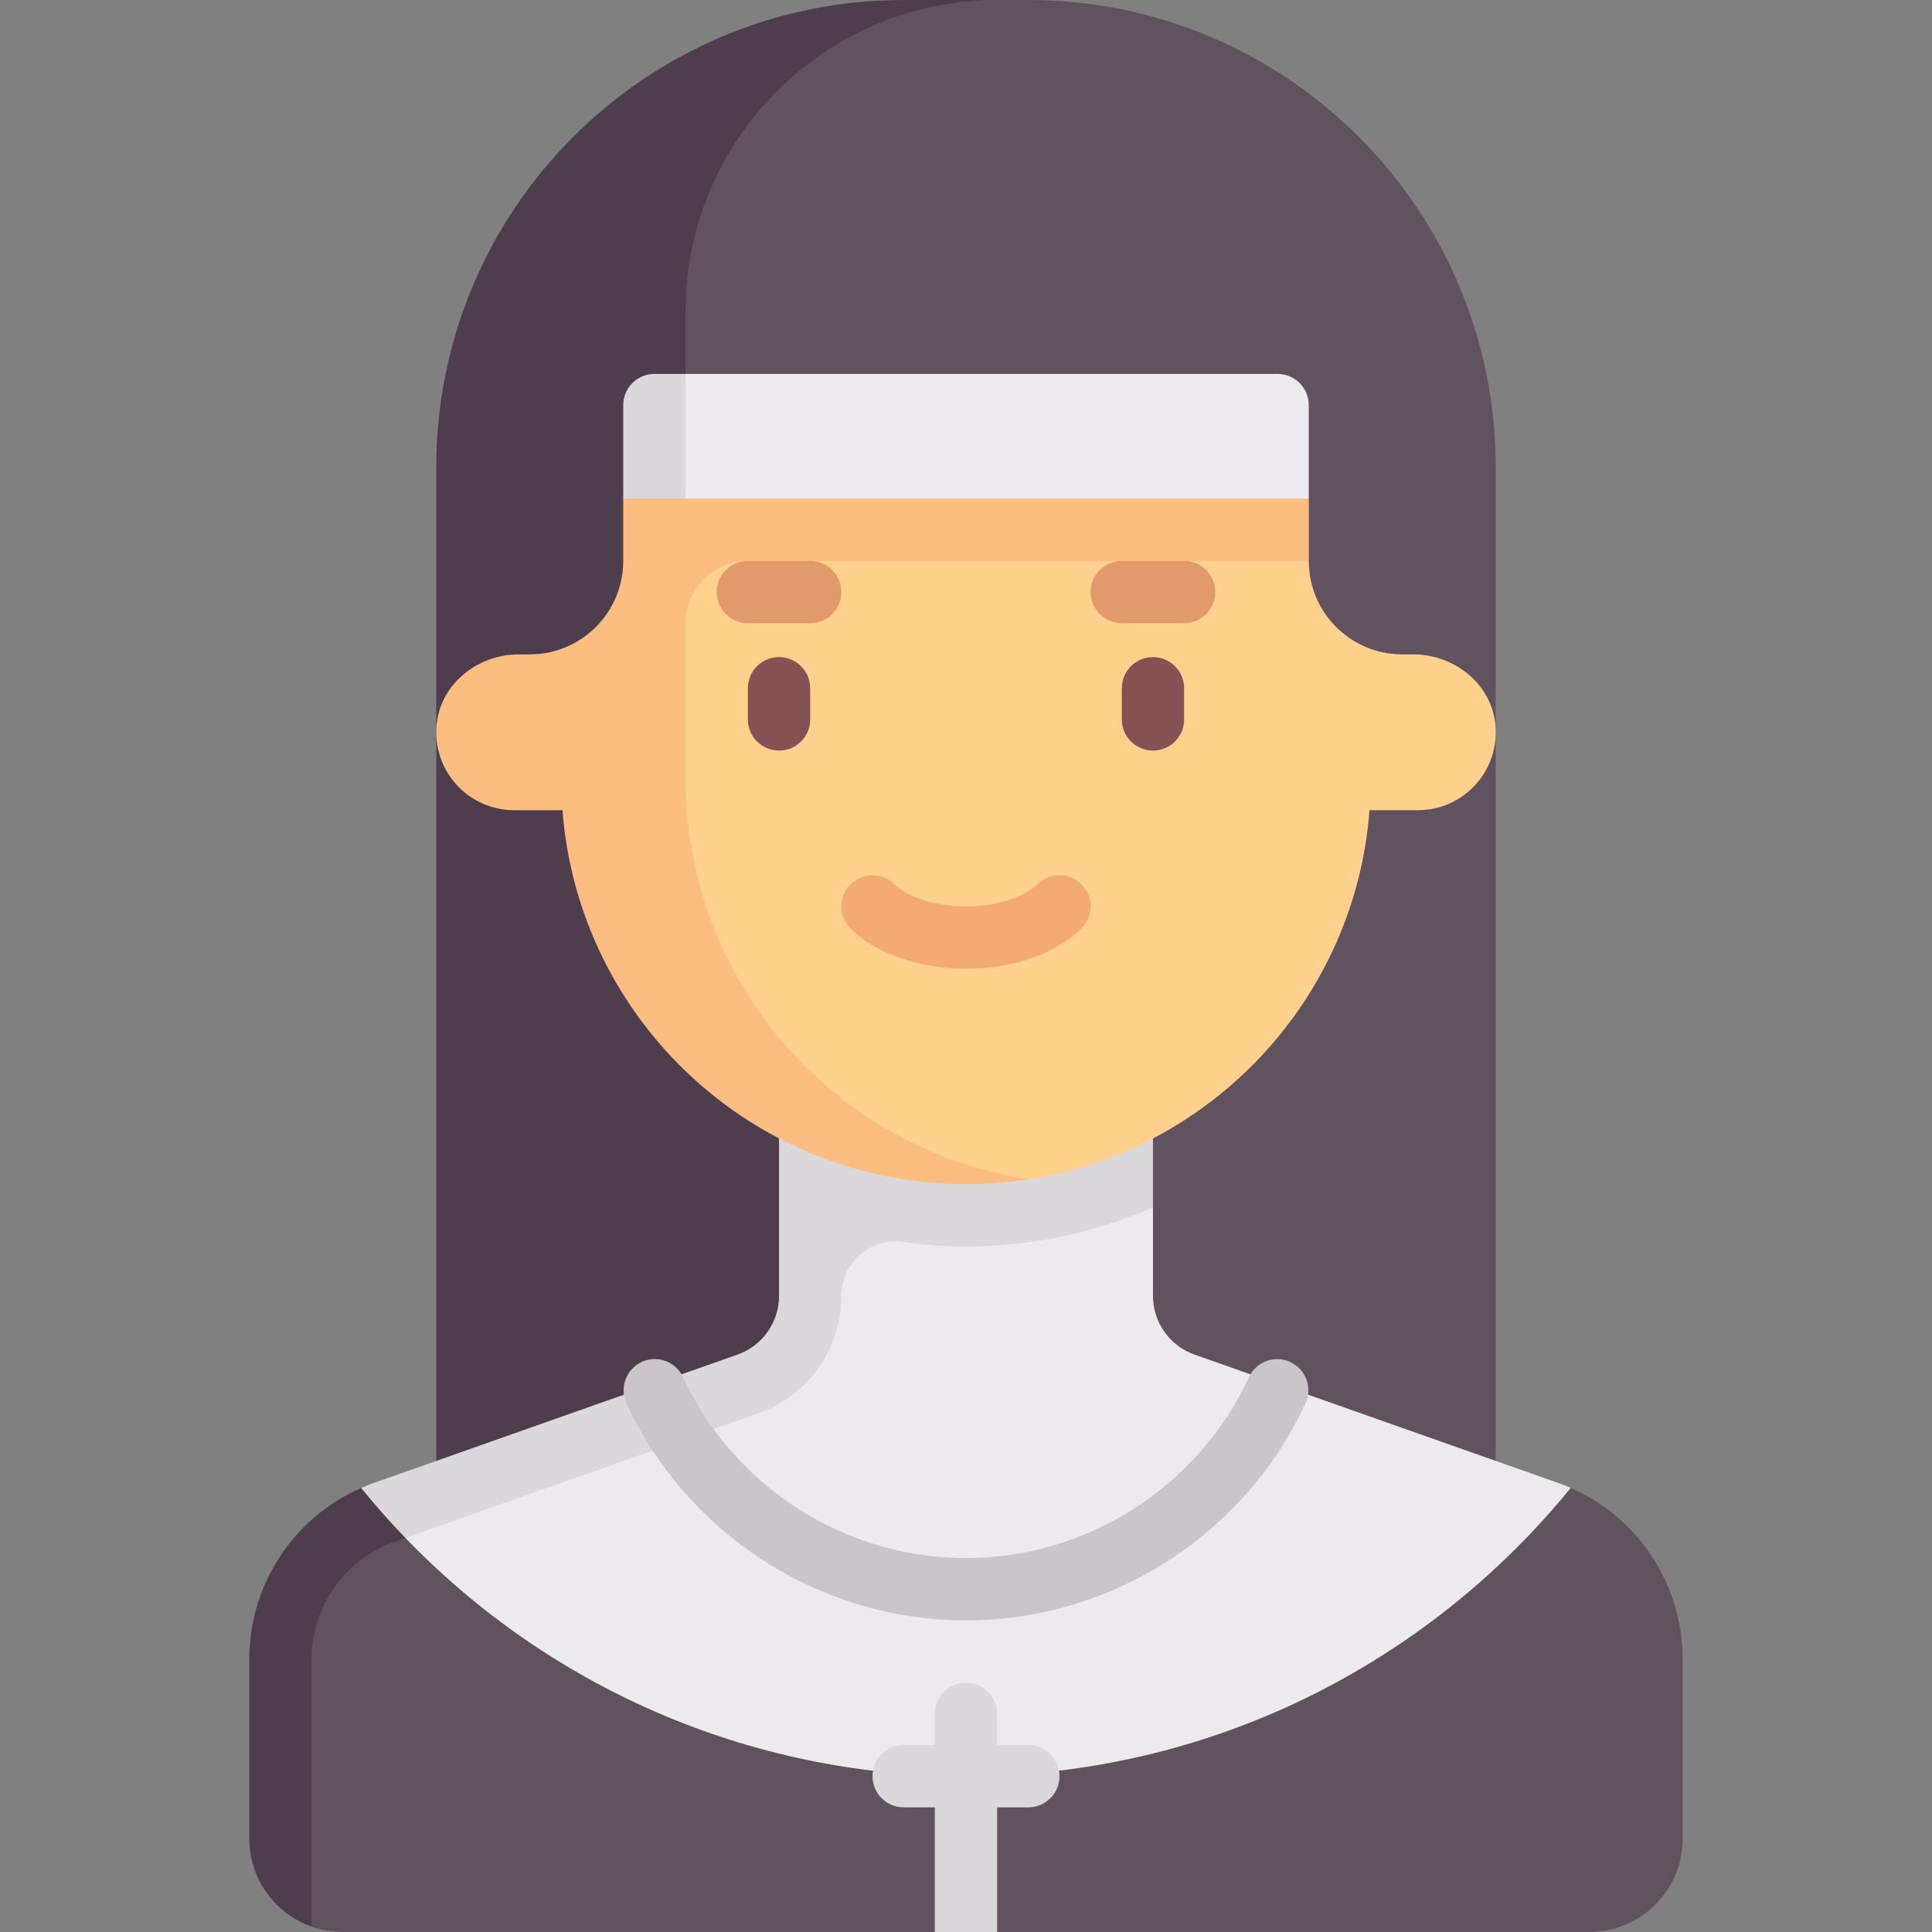 <svg id="Capa_1" enable-background="new 0 0 512 512" height="512" viewBox="0 0 512 512" width="512" xmlns="http://www.w3.org/2000/svg"><rect x="0" y="0" width="512" height="512" fill="#808080" stroke="none"/><g><path d="m272.516 0h-8.258c-86.366 0-127.415 55.459-127.415 123.871v280.774h259.544v-280.774c0-68.412-55.459-123.871-123.871-123.871z" fill="#615260"/><path d="m264.258 0h-24.774c-68.412 0-123.871 55.459-123.871 123.871v280.774h140.387v-206.451l-74.323-74.323v-41.29c0-45.609 36.973-82.581 82.581-82.581z" fill="#4e3d4d"/><path d="m416.257 394.311c-1.103-.482-2.23-.927-3.379-1.333l-96.31-33.992c-6.603-2.331-11.019-8.572-11.019-15.575v-23.465l-77.375-3.976-32.741 53.801-96.31 33.992-8.283 89.22h330.323z" fill="#eceaec"/><path d="m416.257 394.311c-37.855 46.522-95.604 76.399-160.257 76.399-58.355 0-111.036-24.226-148.581-63.154l-17.599-2.102c-6.517 8.425-15.204 23.069-15.204 34.247v47.525l7.964 23.365c2.583.913 5.362 1.41 8.258 1.41h330.323c13.682 0 24.774-11.092 24.774-24.774v-47.525c.001-19.783-11.767-37.549-29.678-45.391z" fill="#615260"/><path d="m206.452 280.774v62.637c0 7.003-4.416 13.244-11.019 15.575l-96.31 33.992c-1.164.411-2.305.862-3.423 1.352l1.271 11.521 10.453 1.717 93.505-33.004c13.208-4.662 22.04-17.146 22.04-31.152v-.01c0-8.805 7.79-15.497 16.508-14.259 5.398.767 10.909 1.18 16.524 1.18 17.629 0 34.367-3.738 49.548-10.376v-39.172h-99.097z" fill="#dbd8db"/><path d="m396.28 191.935c-1.076-10.745-10.917-18.515-21.716-18.515h-2.951c-13.682 0-24.774-11.092-24.774-24.774l-22.232-11.643-147.258 4.344-11.294 73.364c4.23 55.419 33.442 98.03 89.945 98.03 5.635 0 16.567-.205 16.567-.205 48.735-7.557 86.563-47.933 90.371-97.825h12.804c12.105-.001 21.776-10.419 20.538-22.776z" fill="#ffd18d"/><path d="m346.839 148.645v-16.516l-95.643-19.018-86.034 19.018v16.516c0 13.682-11.092 24.774-24.774 24.774h-2.952c-10.799 0-20.64 7.77-21.716 18.515-1.238 12.358 8.433 22.775 20.538 22.775h12.804c4.23 55.419 50.435 99.097 106.938 99.097 5.649 0 11.155-.43 16.567-1.272-51.454-7.941-90.889-52.406-90.889-106.083v-41.29c0-9.122 7.395-16.516 16.516-16.516z" fill="#fbbd80"/><path d="m206.452 198.911c-4.565 0-8.258-3.694-8.258-8.258v-8.258c0-4.565 3.694-8.258 8.258-8.258s8.258 3.694 8.258 8.258v8.258c0 4.565-3.694 8.258-8.258 8.258z" fill="#845252"/><path d="m305.548 198.911c-4.565 0-8.258-3.694-8.258-8.258v-8.258c0-4.565 3.694-8.258 8.258-8.258 4.565 0 8.258 3.694 8.258 8.258v8.258c0 4.565-3.693 8.258-8.258 8.258z" fill="#845252"/><path d="m256 256.718c-12.395 0-23.823-3.976-30.573-10.637-3.25-3.21-3.282-8.435-.081-11.677 3.218-3.25 8.444-3.282 11.677-.081 2.75 2.71 9.363 5.879 18.976 5.879s16.226-3.169 18.976-5.879c3.234-3.202 8.46-3.169 11.677.081 3.202 3.242 3.169 8.468-.081 11.677-6.748 6.661-18.176 10.637-30.571 10.637z" fill="#f4aa73"/><path d="m214.71 165.161h-16.516c-4.565 0-8.258-3.694-8.258-8.258s3.694-8.258 8.258-8.258h16.516c4.565 0 8.258 3.694 8.258 8.258s-3.694 8.258-8.258 8.258z" fill="#e29a6c"/><path d="m313.806 165.161h-16.516c-4.565 0-8.258-3.694-8.258-8.258s3.694-8.258 8.258-8.258h16.516c4.565 0 8.258 3.694 8.258 8.258s-3.693 8.258-8.258 8.258z" fill="#e29a6c"/><path d="m256 429.419c-38.492 0-73.815-22.581-89.976-57.532-1.919-4.137-.113-9.048 4.024-10.96 4.137-1.919 9.048-.113 10.96 4.024 13.476 29.129 42.911 47.952 74.992 47.952 32.065 0 61.5-18.815 74.984-47.927 1.911-4.137 6.831-5.968 10.96-4.024 4.137 1.911 5.944 6.823 4.024 10.96-16.178 34.935-51.492 57.507-89.968 57.507z" fill="#c9c5c9"/><path d="m272.516 462.452h-8.258v-8.258c0-4.565-3.694-8.258-8.258-8.258s-8.258 3.694-8.258 8.258v8.258h-8.258c-4.565 0-8.258 3.694-8.258 8.258s3.694 8.258 8.258 8.258h8.258v33.032h16.516v-33.032h8.258c4.565 0 8.258-3.694 8.258-8.258s-3.693-8.258-8.258-8.258z" fill="#dbd8db"/><path d="m338.581 99.097h-156.904l-9.541 19.227 9.541 13.805h165.161v-24.774c.001-4.561-3.696-8.258-8.257-8.258z" fill="#eceaec"/><path d="m95.699 394.33c-17.911 7.842-29.635 25.589-29.635 45.371v47.525c0 10.771 6.916 19.953 16.516 23.366v-70.883c0-14.006 8.833-26.49 22.04-31.152l2.798-1c-4.063-4.213-8.021-8.683-11.719-13.227z" fill="#4e3d4d"/><path d="m181.677 99.097h-8.258c-4.561 0-8.258 3.697-8.258 8.258v24.774h16.516z" fill="#dbd8db"/></g></svg>